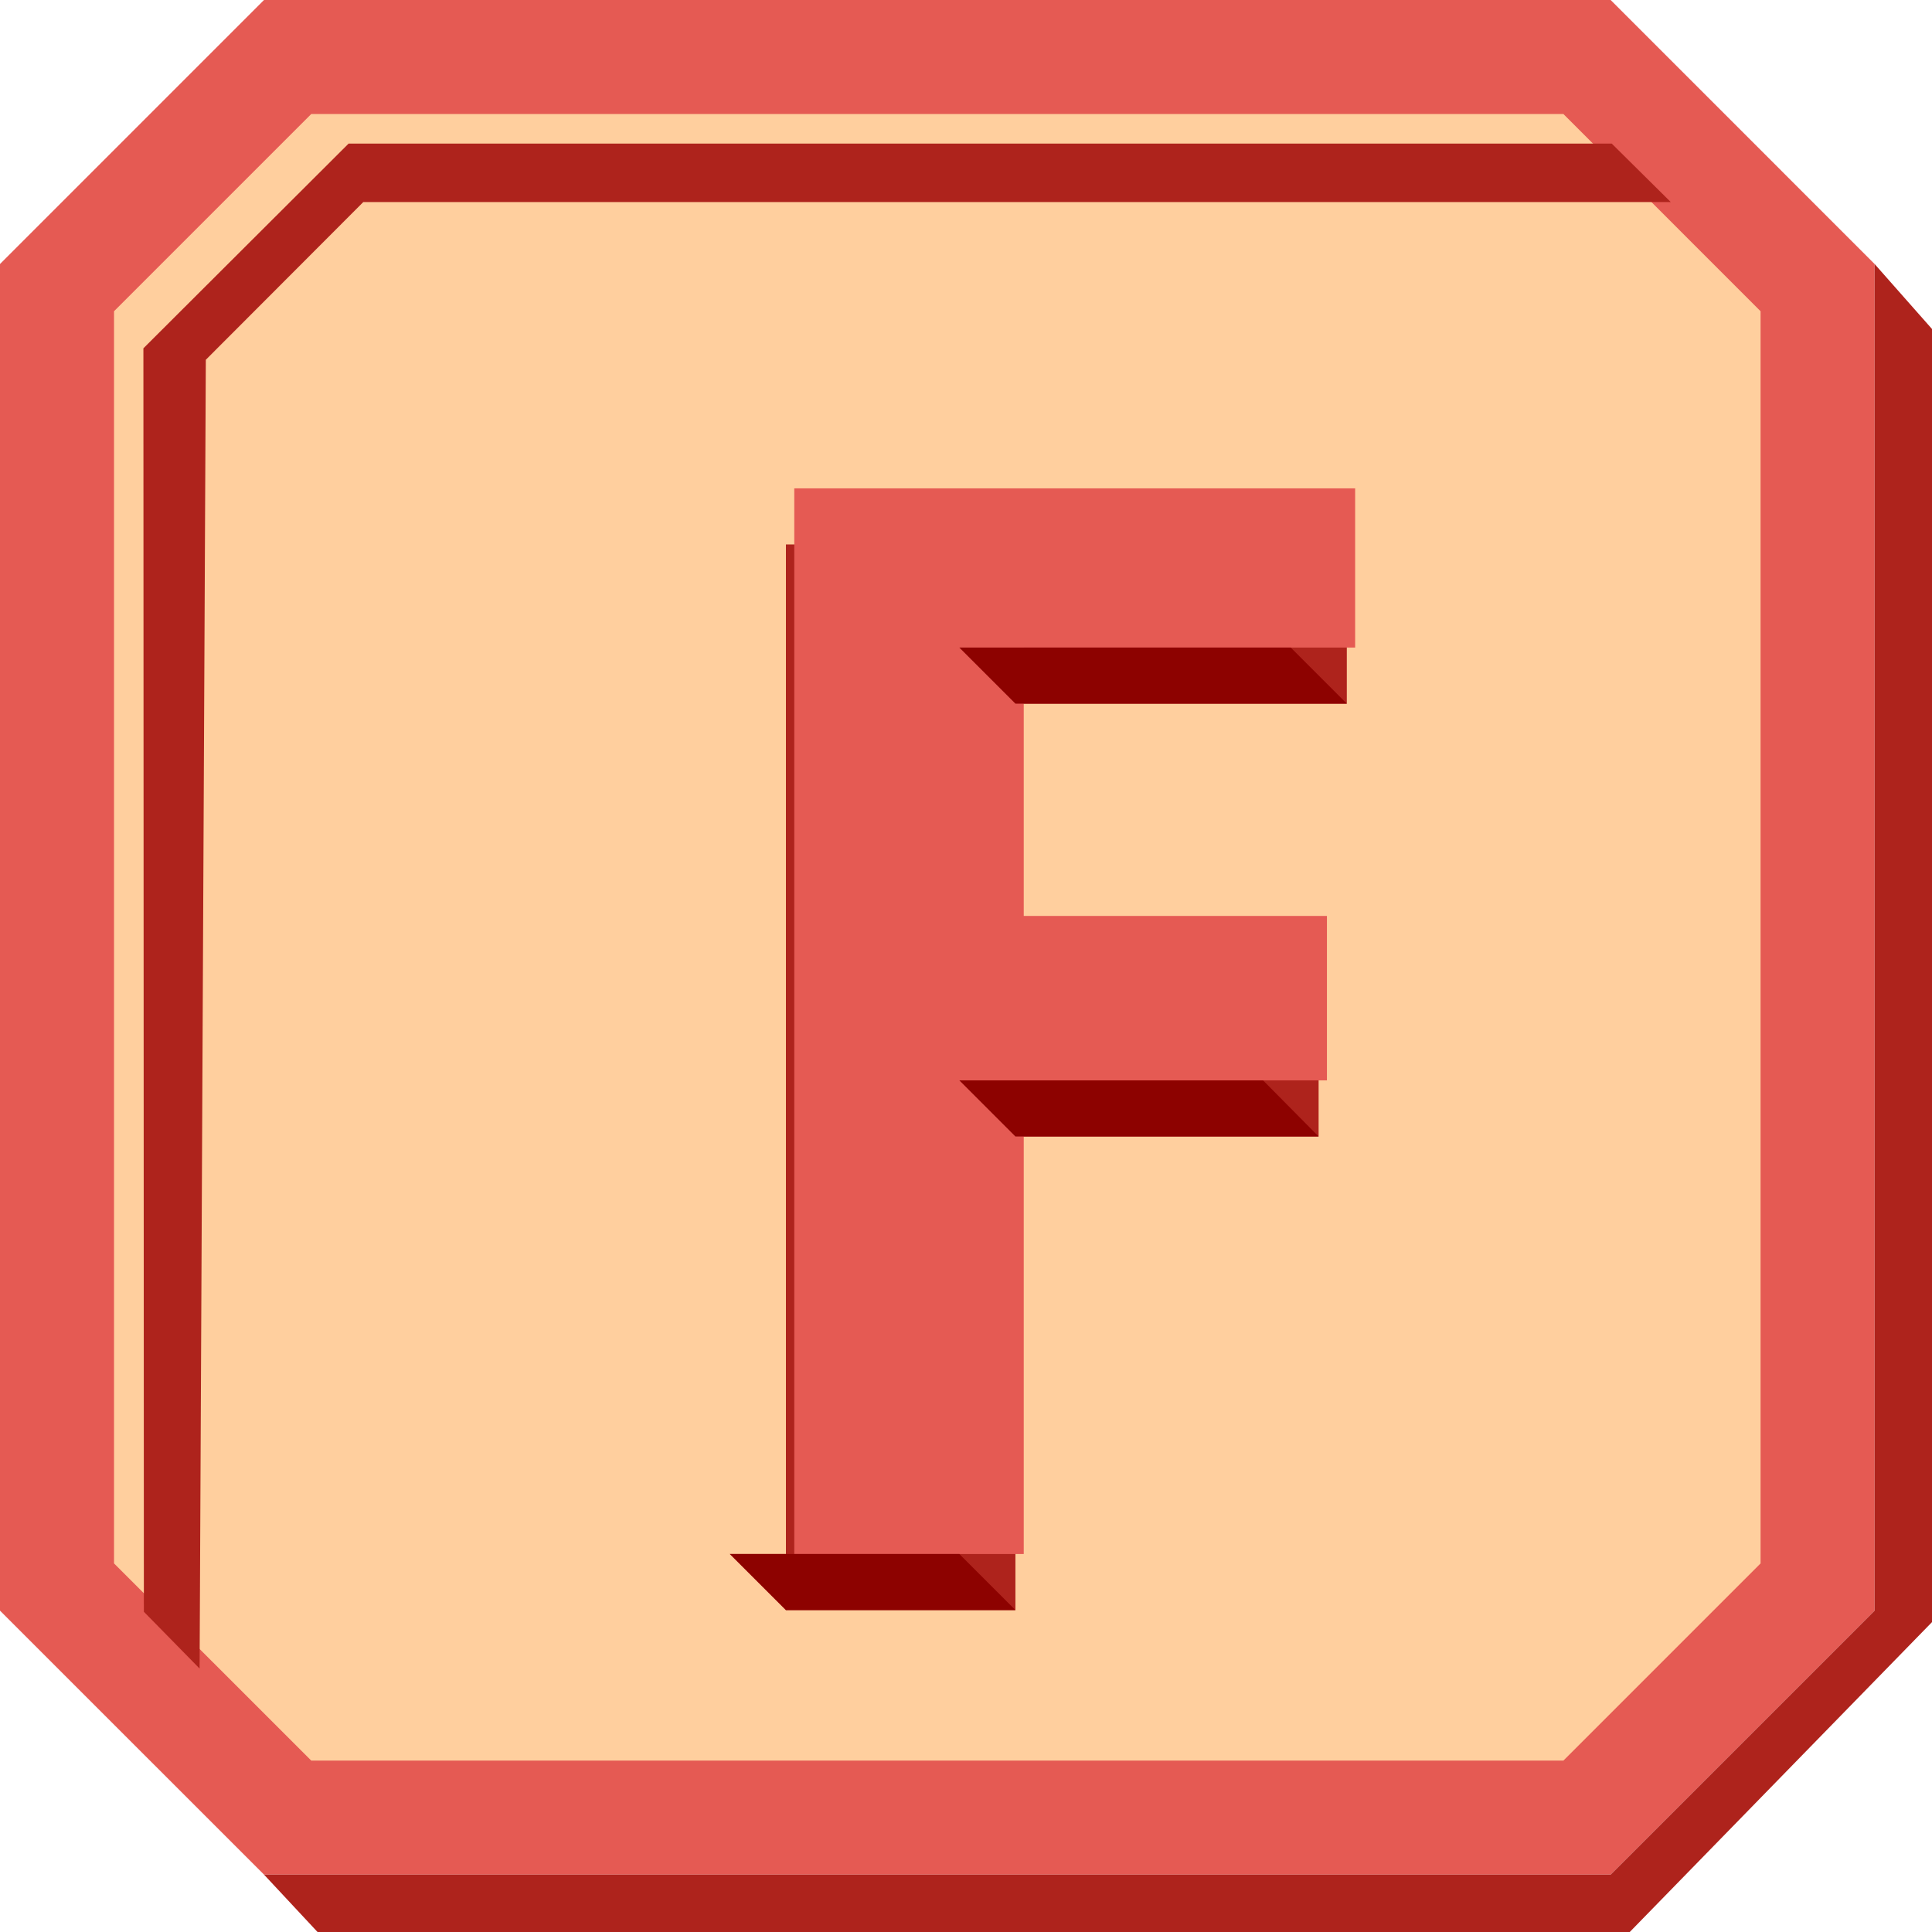 <svg width="45" height="45" viewBox="0 0 45 45" fill="none" xmlns="http://www.w3.org/2000/svg">
<path d="M1.328 36.965V6.699L6.699 1.328H21.832H36.965L42.335 6.699V36.965L36.965 42.335H21.832H6.699L1.328 36.965Z" fill="#FFCF9E" stroke="#E55A53" stroke-width="2.656"/>
<path d="M43.663 6.149L45 7.663V37.782L37.96 45H7.396L6.149 43.663H37.515L43.663 37.515V6.149Z" fill="#AE231C"/>
<g filter="url(#filter0_d)">
<path d="M3.649 37.864L2.351 36.541L2.34 7.113L7.12 2.344H36.54L37.915 3.706H7.462L3.794 7.38L3.649 37.864Z" fill="#AE231C"/>
</g>
<g filter="url(#filter1_d)">
<path d="M16.306 10.681H28.064H29.37V14.389H21.651V20.64H27.41H28.713V24.471H21.651V35.502H16.306V34.196V10.681Z" fill="#AE231C"/>
<path d="M15 34.196L16.306 35.502V34.196H15Z" fill="#AE231C"/>
<path d="M27.41 20.64H28.713L27.41 19.343V20.64Z" fill="#AE231C"/>
<path d="M29.37 10.681L28.064 9.375V10.681H29.37Z" fill="#AE231C"/>
<g filter="url(#filter2_ii)">
<path d="M15 9.375H28.064V13.083H20.345V19.334H27.407V23.164H20.345V34.196H15V9.375Z" fill="#E55A53"/>
</g>
<path d="M20.345 13.083L21.651 14.389H29.37L28.064 13.083H20.345Z" fill="#8D0200"/>
<path d="M20.345 23.164L21.651 24.471H28.713L27.419 23.164H20.345Z" fill="#8D0200"/>
<path d="M15 34.196L16.306 35.502H21.651L20.345 34.196H15Z" fill="#8D0200"/>
</g>
<defs>
<filter id="filter0_d" x="1.34" y="1.344" width="39.575" height="39.521" filterUnits="userSpaceOnUse" color-interpolation-filters="sRGB">
<feFlood flood-opacity="0" result="BackgroundImageFix"/>
<feColorMatrix in="SourceAlpha" type="matrix" values="0 0 0 0 0 0 0 0 0 0 0 0 0 0 0 0 0 0 127 0"/>
<feOffset dx="1" dy="1"/>
<feGaussianBlur stdDeviation="1"/>
<feColorMatrix type="matrix" values="0 0 0 0 0 0 0 0 0 0 0 0 0 0 0 0 0 0 0.15 0"/>
<feBlend mode="normal" in2="BackgroundImageFix" result="effect1_dropShadow"/>
<feBlend mode="normal" in="SourceGraphic" in2="effect1_dropShadow" result="shape"/>
</filter>
<filter id="filter1_d" x="10" y="4.375" width="28.37" height="40.127" filterUnits="userSpaceOnUse" color-interpolation-filters="sRGB">
<feFlood flood-opacity="0" result="BackgroundImageFix"/>
<feColorMatrix in="SourceAlpha" type="matrix" values="0 0 0 0 0 0 0 0 0 0 0 0 0 0 0 0 0 0 127 0"/>
<feOffset dx="2" dy="2"/>
<feGaussianBlur stdDeviation="3.5"/>
<feColorMatrix type="matrix" values="0 0 0 0 0 0 0 0 0 0 0 0 0 0 0 0 0 0 0.15 0"/>
<feBlend mode="normal" in2="BackgroundImageFix" result="effect1_dropShadow"/>
<feBlend mode="normal" in="SourceGraphic" in2="effect1_dropShadow" result="shape"/>
</filter>
<filter id="filter2_ii" x="15" y="9.375" width="14.064" height="24.821" filterUnits="userSpaceOnUse" color-interpolation-filters="sRGB">
<feFlood flood-opacity="0" result="BackgroundImageFix"/>
<feBlend mode="normal" in="SourceGraphic" in2="BackgroundImageFix" result="shape"/>
<feColorMatrix in="SourceAlpha" type="matrix" values="0 0 0 0 0 0 0 0 0 0 0 0 0 0 0 0 0 0 127 0" result="hardAlpha"/>
<feOffset dx="1"/>
<feGaussianBlur stdDeviation="0.55"/>
<feComposite in2="hardAlpha" operator="arithmetic" k2="-1" k3="1"/>
<feColorMatrix type="matrix" values="0 0 0 0 1 0 0 0 0 1 0 0 0 0 1 0 0 0 0.1 0"/>
<feBlend mode="normal" in2="shape" result="effect1_innerShadow"/>
<feColorMatrix in="SourceAlpha" type="matrix" values="0 0 0 0 0 0 0 0 0 0 0 0 0 0 0 0 0 0 127 0" result="hardAlpha"/>
<feOffset dx="0.5"/>
<feComposite in2="hardAlpha" operator="arithmetic" k2="-1" k3="1"/>
<feColorMatrix type="matrix" values="0 0 0 0 1 0 0 0 0 1 0 0 0 0 1 0 0 0 0.9 0"/>
<feBlend mode="normal" in2="effect1_innerShadow" result="effect2_innerShadow"/>
</filter>
</defs>
</svg>
